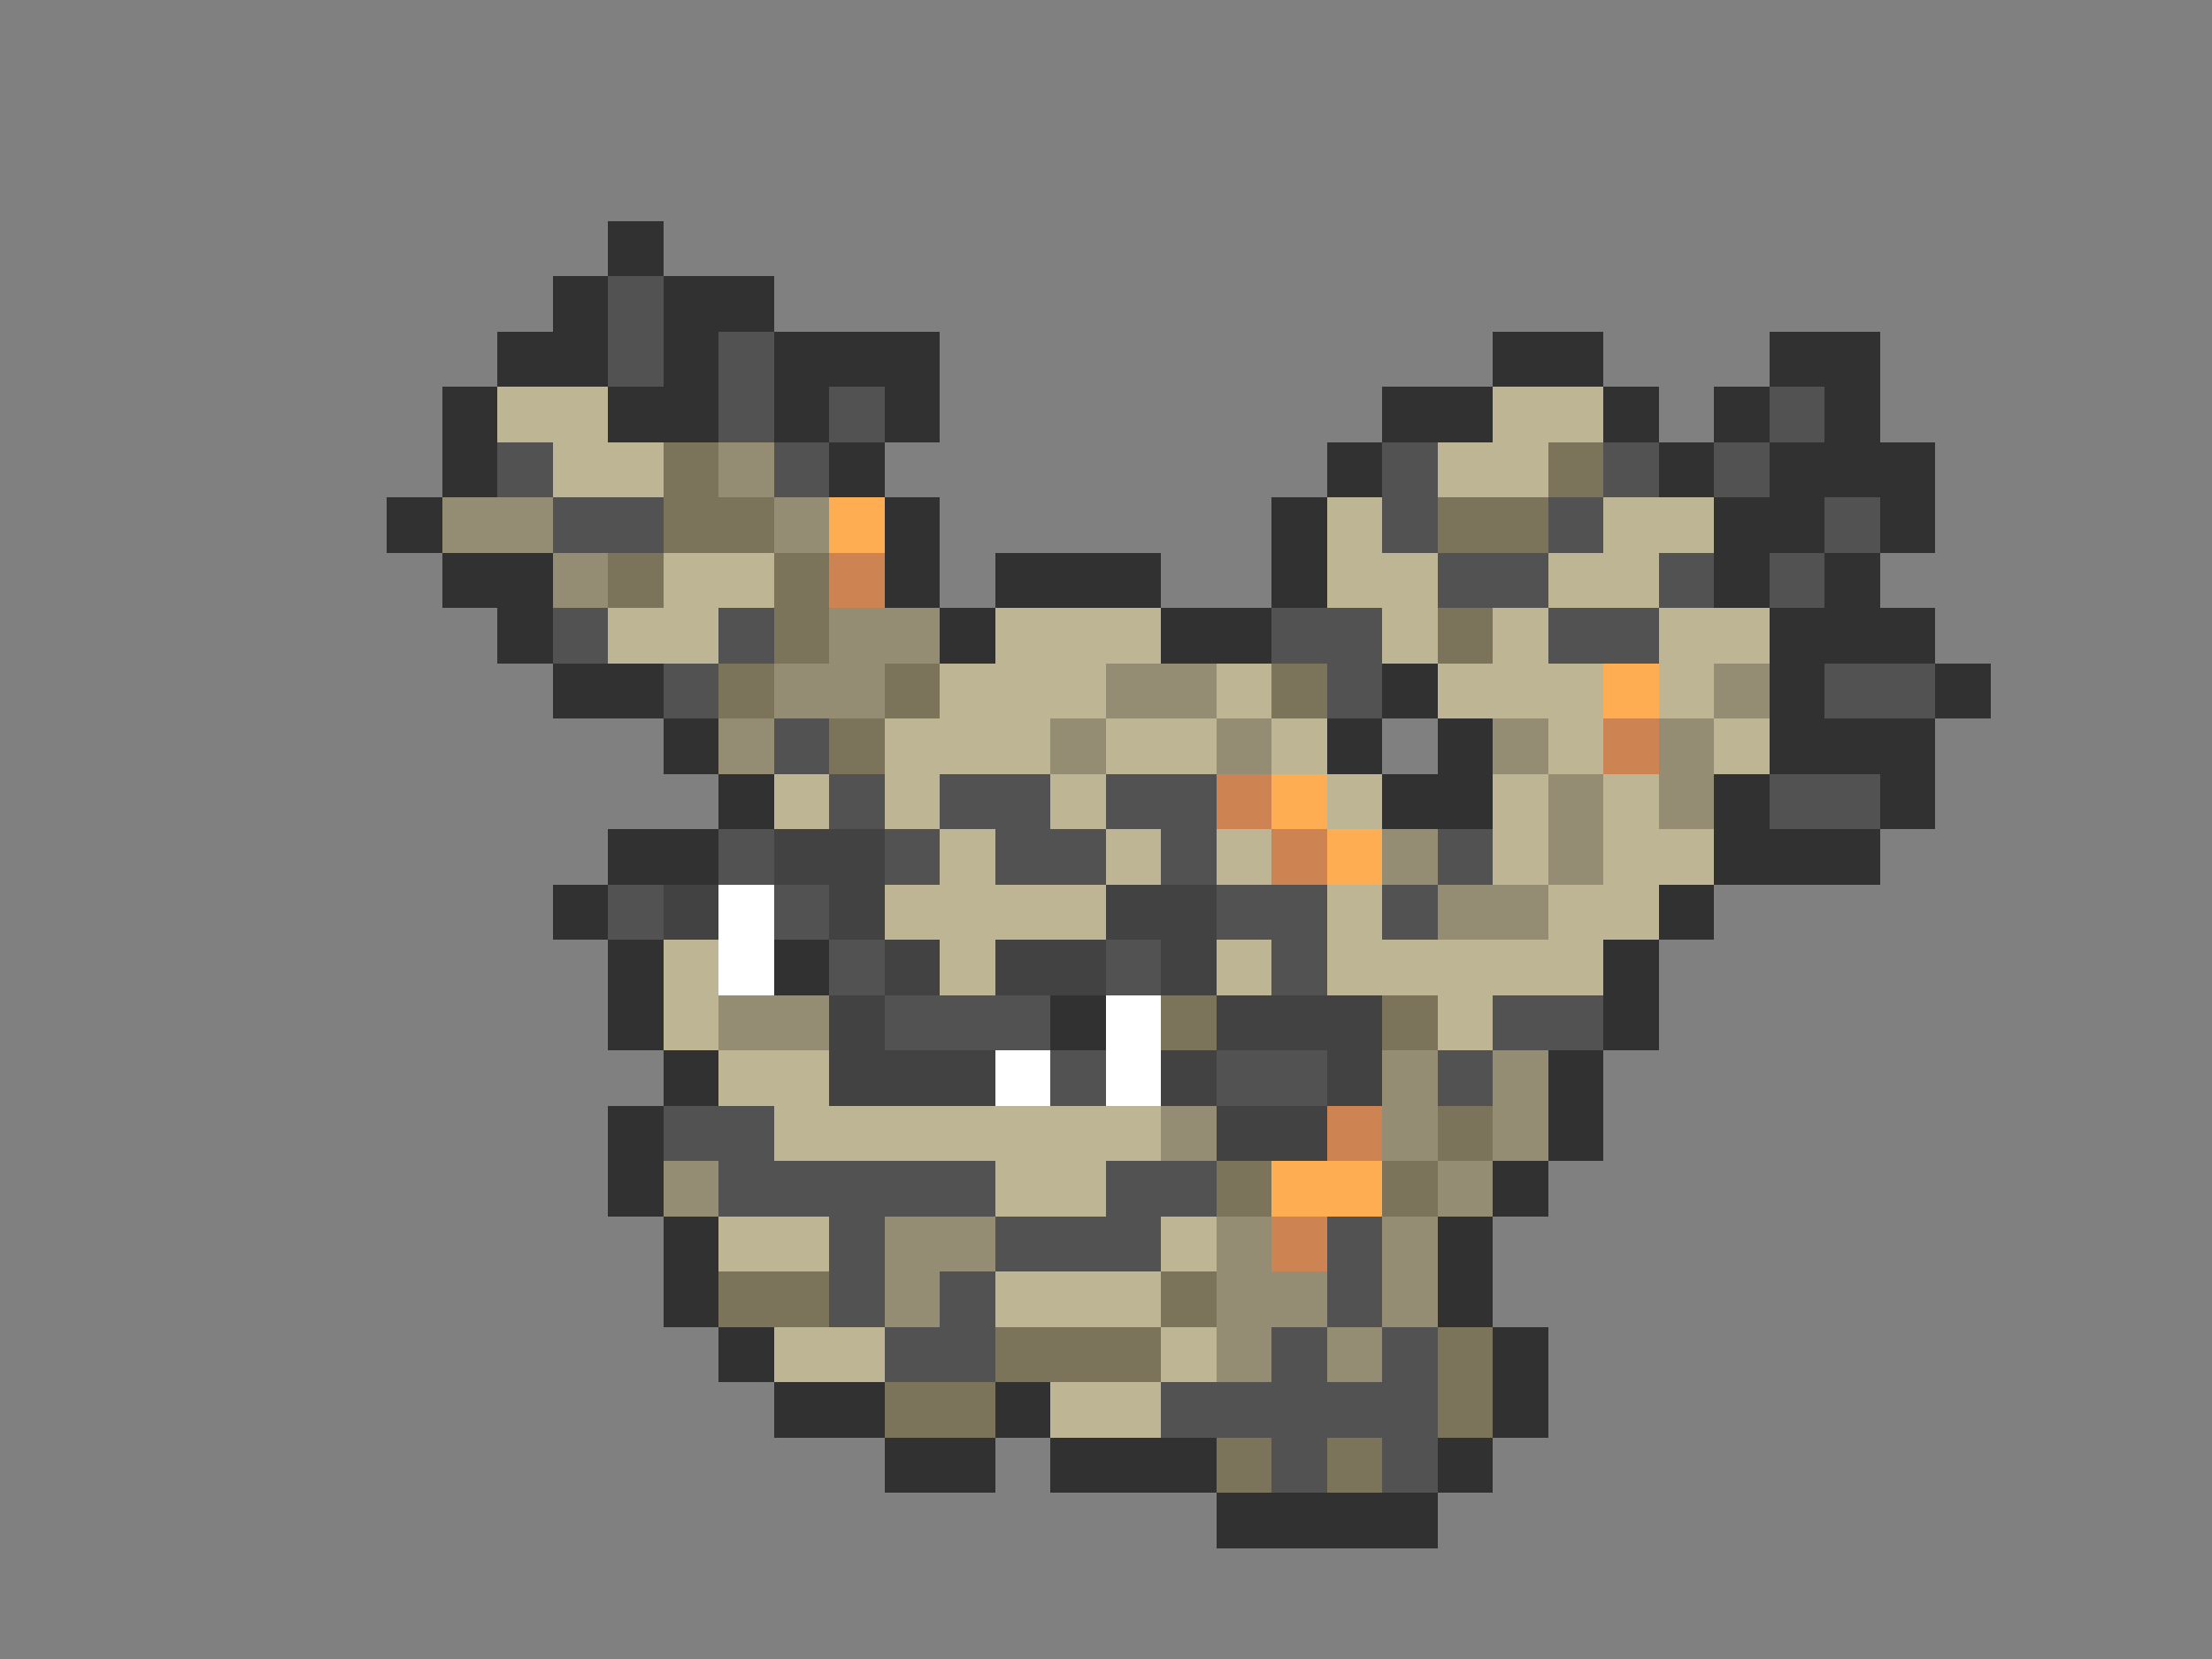<svg xmlns="http://www.w3.org/2000/svg" viewBox="0 -0.5 40 30" shape-rendering="crispEdges">
<rect x="0" y="-0.5" width="40" height="30" fill="#808080" stroke="none"/>
<path stroke="#313131" d="M11 4h1M10 5h1M12 5h2M9 6h2M12 6h1M14 6h3M27 6h2M32 6h2M8 7h1M11 7h2M14 7h1M16 7h1M25 7h2M29 7h1M31 7h1M33 7h1M8 8h1M15 8h1M24 8h1M30 8h1M32 8h3M7 9h1M16 9h1M23 9h1M31 9h2M34 9h1M8 10h2M16 10h1M18 10h3M23 10h1M31 10h1M33 10h1M9 11h1M17 11h1M21 11h2M32 11h3M10 12h2M25 12h1M32 12h1M35 12h1M12 13h1M24 13h1M26 13h1M32 13h3M13 14h1M25 14h2M31 14h1M34 14h1M11 15h2M31 15h3M10 16h1M30 16h1M11 17h1M14 17h1M29 17h1M11 18h1M19 18h1M29 18h1M12 19h1M28 19h1M11 20h1M28 20h1M11 21h1M27 21h1M12 22h1M26 22h1M12 23h1M26 23h1M13 24h1M27 24h1M14 25h2M18 25h1M27 25h1M16 26h2M19 26h3M26 26h1M22 27h4" />
<path stroke="#525252" d="M11 5h1M11 6h1M13 6h1M13 7h1M15 7h1M32 7h1M9 8h1M14 8h1M25 8h1M29 8h1M31 8h1M10 9h2M25 9h1M28 9h1M33 9h1M26 10h2M30 10h1M32 10h1M10 11h1M13 11h1M23 11h2M28 11h2M12 12h1M24 12h1M33 12h2M14 13h1M15 14h1M17 14h2M20 14h2M32 14h2M13 15h1M16 15h1M18 15h2M21 15h1M26 15h1M11 16h1M14 16h1M22 16h2M25 16h1M15 17h1M20 17h1M23 17h1M16 18h3M27 18h2M19 19h1M22 19h2M26 19h1M12 20h2M13 21h5M20 21h2M15 22h1M18 22h3M24 22h1M15 23h1M17 23h1M24 23h1M16 24h2M23 24h1M25 24h1M21 25h5M23 26h1M25 26h1" />
<path stroke="#bdb594" d="M9 7h2M27 7h2M10 8h2M26 8h2M24 9h1M29 9h2M12 10h2M24 10h2M28 10h2M11 11h2M18 11h3M25 11h1M27 11h1M30 11h2M17 12h3M22 12h1M26 12h3M30 12h1M16 13h3M20 13h2M23 13h1M28 13h1M31 13h1M14 14h1M16 14h1M19 14h1M24 14h1M27 14h1M29 14h1M17 15h1M20 15h1M22 15h1M27 15h1M29 15h2M16 16h4M24 16h1M28 16h2M12 17h1M17 17h1M22 17h1M24 17h5M12 18h1M26 18h1M13 19h2M14 20h7M18 21h2M13 22h2M21 22h1M18 23h3M14 24h2M21 24h1M19 25h2" />
<path stroke="#7b735a" d="M12 8h1M28 8h1M12 9h2M26 9h2M11 10h1M14 10h1M14 11h1M26 11h1M13 12h1M16 12h1M23 12h1M15 13h1M21 18h1M25 18h1M26 20h1M22 21h1M25 21h1M13 23h2M21 23h1M18 24h3M26 24h1M16 25h2M26 25h1M22 26h1M24 26h1" />
<path stroke="#948c73" d="M13 8h1M8 9h2M14 9h1M10 10h1M15 11h2M14 12h2M20 12h2M31 12h1M13 13h1M19 13h1M22 13h1M27 13h1M30 13h1M28 14h1M30 14h1M25 15h1M28 15h1M26 16h2M13 18h2M25 19h1M27 19h1M21 20h1M25 20h1M27 20h1M12 21h1M26 21h1M16 22h2M22 22h1M25 22h1M16 23h1M22 23h2M25 23h1M22 24h1M24 24h1" />
<path stroke="#ffad52" d="M15 9h1M29 12h1M23 14h1M24 15h1M23 21h2" />
<path stroke="#ce8452" d="M15 10h1M29 13h1M22 14h1M23 15h1M24 20h1M23 22h1" />
<path stroke="#424242" d="M14 15h2M12 16h1M15 16h1M20 16h2M16 17h1M18 17h2M21 17h1M15 18h1M22 18h3M15 19h3M21 19h1M24 19h1M22 20h2" />
<path stroke="#ffffff" d="M13 16h1M13 17h1M20 18h1M18 19h1M20 19h1" />
</svg>